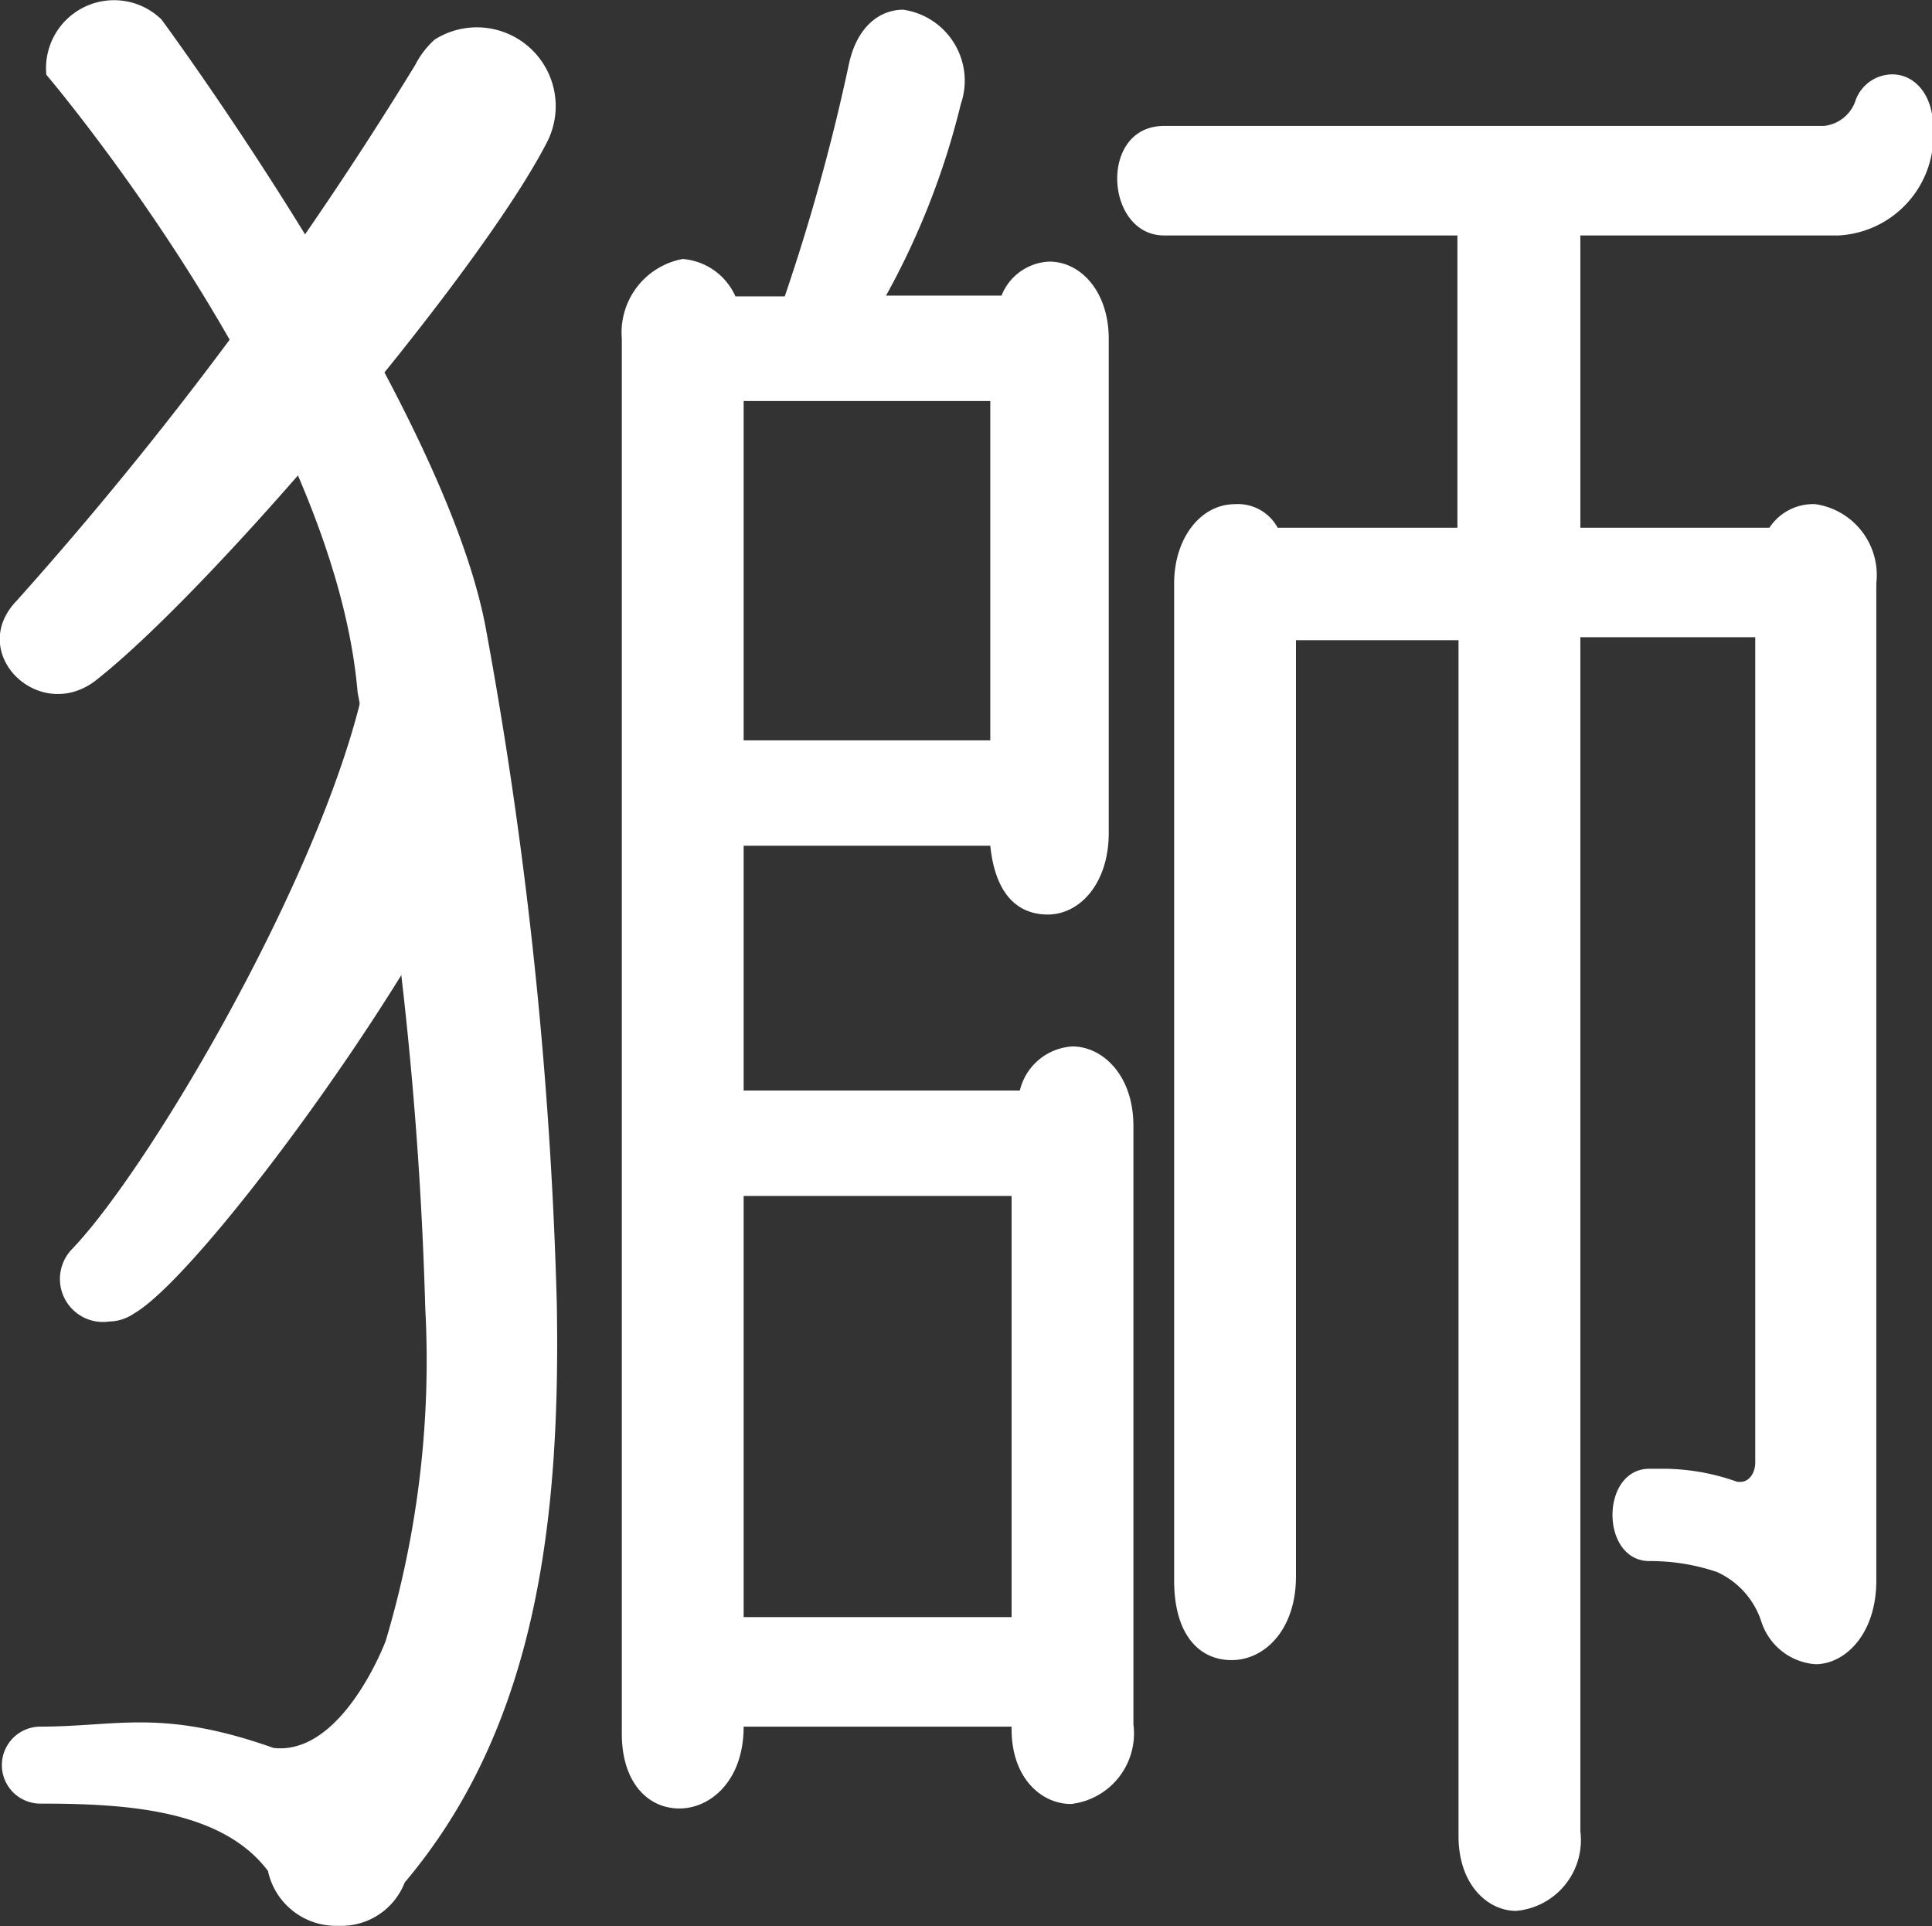 <svg id="圖層_3" data-name="圖層 3" xmlns="http://www.w3.org/2000/svg" viewBox="0 0 51.7 51.54"><rect x="0" y="0" width="51.7" height="51.54" fill="#333333" stroke="none"/><defs><style>.cls-1{fill:#fff;}</style></defs><path class="cls-1" d="M30.33,46.14a1.9,1.9,0,0,1-1.67,2.13c-.79,0-1.59-.69-1.59-2V46.2H19.9c0,1.44-.88,2.19-1.72,2.19s-1.54-.69-1.54-2V9.06a2,2,0,0,1,1.63-2.13,1.69,1.69,0,0,1,1.41,1H21A54.56,54.56,0,0,0,22.72,1.7c.22-1,.83-1.44,1.45-1.44a1.92,1.92,0,0,1,1.54,2.53,20.66,20.66,0,0,1-2,5.12h3.09A1.44,1.44,0,0,1,28.08,7c.84,0,1.59.8,1.59,2.07V22.28c0,1.38-.79,2.19-1.63,2.19s-1.41-.58-1.54-1.84H19.9v6.55h7.39A1.54,1.54,0,0,1,28.7,28c.79,0,1.63.75,1.63,2.13ZM19.9,10.73v9.08h6.6V10.73ZM19.9,32V43.27h7.17V32ZM48.8,3.37a1,1,0,0,0,.84-.64,1.05,1.05,0,0,1,1-.74c.57,0,1.09.51,1.09,1.43A2.68,2.68,0,0,1,49.2,6.3H42.29v7.82h5.06a1.4,1.4,0,0,1,1.23-.63,1.92,1.92,0,0,1,1.63,2.12V42.29c0,1.44-.84,2.24-1.63,2.24a1.65,1.65,0,0,1-1.45-1.15,2.2,2.2,0,0,0-1.19-1.32,5.58,5.58,0,0,0-1.8-.29c-1.32,0-1.32-2.47,0-2.47h.35a5.91,5.91,0,0,1,2,.35h.09c.22,0,.39-.23.39-.52V17.05H42.29V49a1.9,1.9,0,0,1-1.72,2.13c-.75,0-1.54-.69-1.54-2v-32H34.68V42.18c0,1.43-.84,2.24-1.72,2.24s-1.54-.69-1.54-2.13V15.61c0-1.2.7-2.12,1.63-2.12a1.21,1.21,0,0,1,1.14.63H39V6.3H31.15c-1.58,0-1.76-2.93,0-2.93Z"/><path class="cls-1" d="M14.9,34.88A116.67,116.67,0,0,0,13,16.81C11.88,10.76,4.32.52,4.32.52A1.82,1.82,0,0,0,1.24,2s7.7,9.05,8.33,16.53A101.79,101.79,0,0,1,11.38,35a26.19,26.19,0,0,1-1.06,8.91s-1.15,3.07-3,2.86c-3-1.06-4.18-.57-6.24-.57a1,1,0,1,0,0,2.06c2.23,0,4.84.14,6.09,1.8A1.86,1.86,0,0,0,9,51.53h.08a1.82,1.82,0,0,0,1.75-1.16C14.38,46.17,15,40.63,14.9,34.88Z"/><path class="cls-1" d="M3.58,35.15a1.2,1.2,0,0,1-.66.21,1.15,1.15,0,0,1-1-1.93c2.21-2.29,7.39-11.17,8-16.11.09-.72,1.17.94,1.74.92,1.15,0,1.91,1,1.61,2.58C12.73,24.07,5.59,34,3.58,35.15Z"/><path class="cls-1" d="M2.52,18.24C1,19.34-.89,17.45.45,16.07A99.12,99.12,0,0,0,11.11,1.74a2.38,2.38,0,0,1,.52-.68,2.11,2.11,0,0,1,3,2.76C12.8,7.37,5.66,15.8,2.52,18.24Z"/></svg>